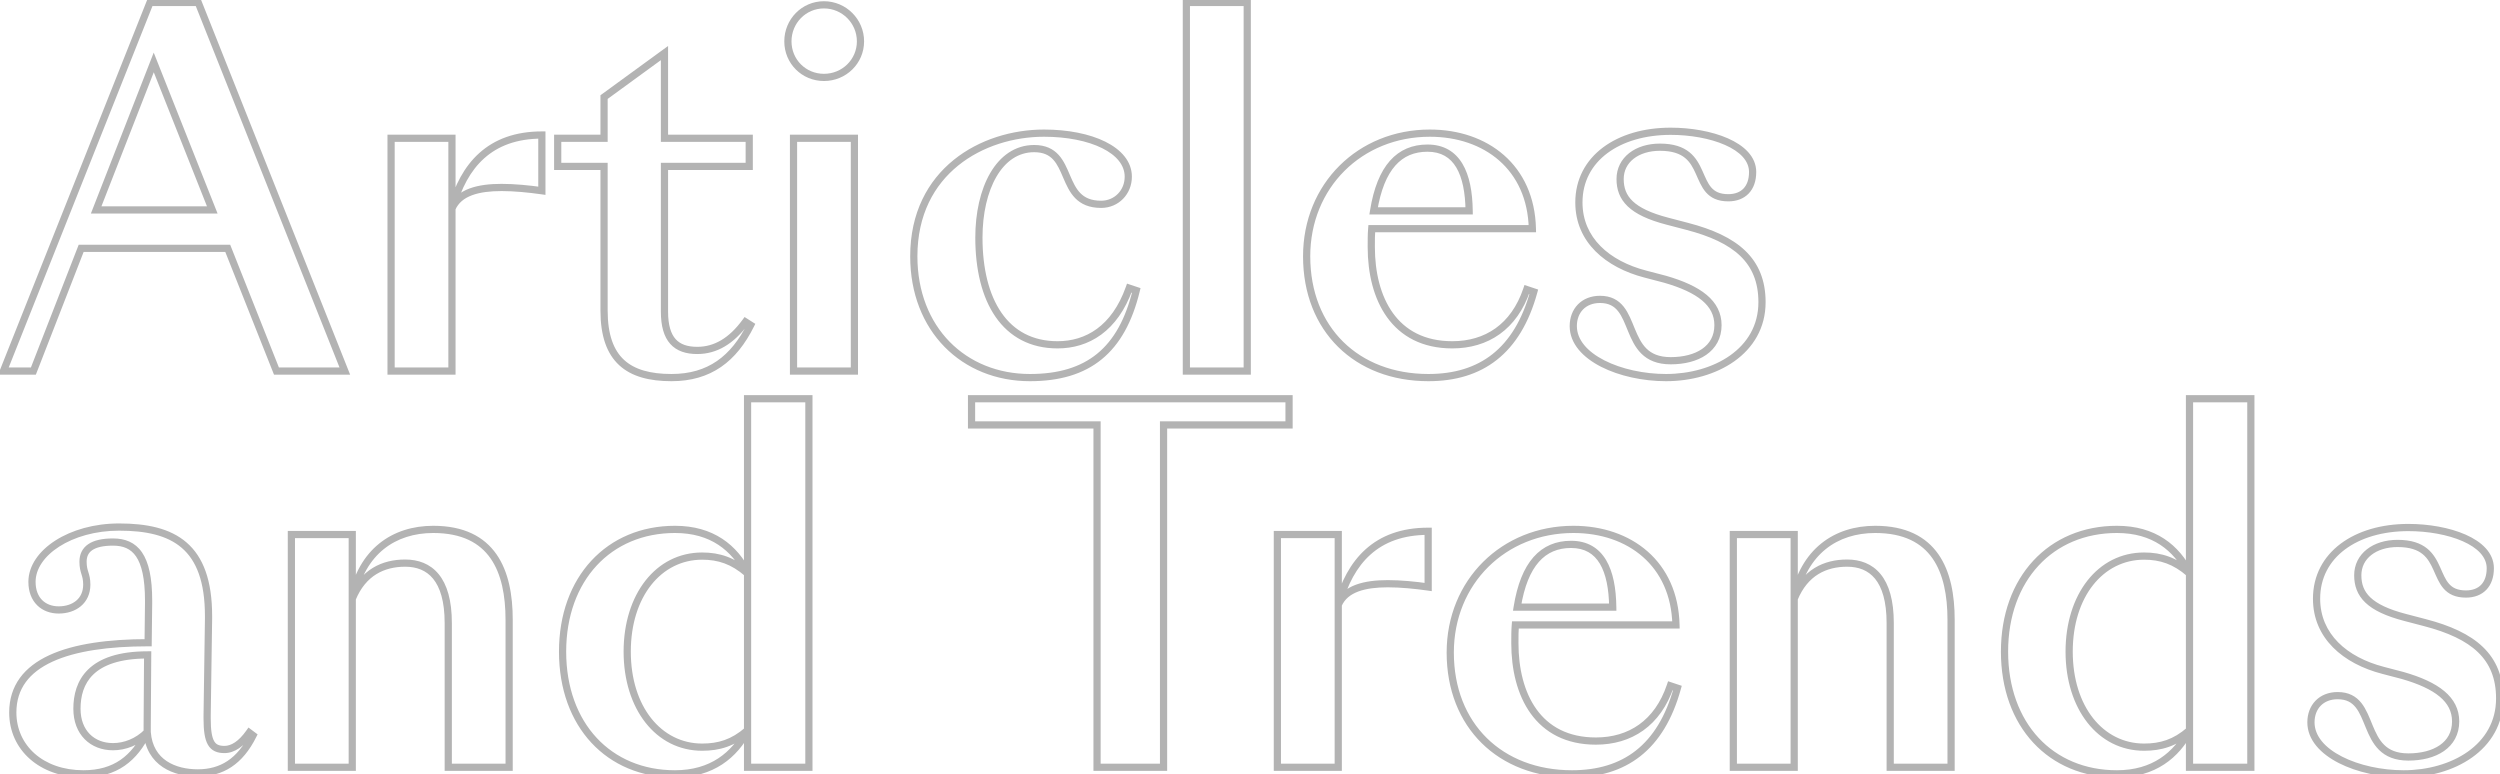 <svg width="694" height="215" viewBox="0 0 694 215" fill="none" xmlns="http://www.w3.org/2000/svg">
<path d="M42.68 17.33L43.609 16.961L42.672 14.6L41.748 16.966L42.68 17.33ZM26.69 58.28L25.759 57.916L25.226 59.28H26.69V58.28ZM58.93 58.28V59.28H60.403L59.859 57.911L58.93 58.28ZM76.74 103L75.811 103.369L76.061 104H76.74V103ZM63.22 68.94L64.15 68.571L63.899 67.94H63.22V68.94ZM22.53 68.94V67.94H21.846L21.598 68.577L22.53 68.94ZM9.27 103V104H9.954L10.202 103.363L9.27 103ZM0.95 103L0.021 102.63L-0.524 104H0.95V103ZM41.64 0.69V-0.31H40.962L40.711 0.32L41.64 0.69ZM55.03 0.69L55.959 0.32L55.709 -0.31H55.03V0.69ZM95.72 103V104H97.194L96.649 102.63L95.72 103ZM41.748 16.966L25.759 57.916L27.622 58.644L43.611 17.694L41.748 16.966ZM26.69 59.28H58.93V57.28H26.69V59.28ZM59.859 57.911L43.609 16.961L41.751 17.699L58.001 58.649L59.859 57.911ZM77.669 102.631L64.15 68.571L62.291 69.309L75.811 103.369L77.669 102.631ZM63.22 67.94H22.53V69.94H63.22V67.94ZM21.598 68.577L8.338 102.637L10.202 103.363L23.462 69.303L21.598 68.577ZM9.27 102H0.95V104H9.27V102ZM1.879 103.37L42.569 1.06L40.711 0.32L0.021 102.63L1.879 103.37ZM41.64 1.69L55.03 1.69V-0.31L41.64 -0.31V1.69ZM54.101 1.06L94.791 103.37L96.649 102.63L55.959 0.32L54.101 1.06ZM95.72 102H76.74V104H95.72V102ZM150.423 37.48H151.423V36.48H150.423V37.48ZM150.423 52.95L150.281 53.94L151.423 54.103V52.95H150.423ZM125.463 57.89L124.543 57.496L124.463 57.685V57.89H125.463ZM125.463 103V104H126.463V103H125.463ZM108.563 103H107.563V104H108.563V103ZM108.563 38.39V37.39H107.563V38.39H108.563ZM125.463 38.39H126.463V37.39H125.463V38.39ZM125.463 57.89H124.463L126.428 58.152L125.463 57.89ZM149.423 37.48V52.95H151.423V37.48H149.423ZM150.564 51.96C146.898 51.436 142.817 51.04 139.243 51.04V53.04C142.688 53.04 146.667 53.424 150.281 53.94L150.564 51.96ZM139.243 51.04C136.006 51.04 132.913 51.368 130.347 52.321C127.758 53.283 125.653 54.906 124.543 57.496L126.382 58.284C127.222 56.324 128.822 55.022 131.043 54.196C133.287 53.362 136.109 53.04 139.243 53.04V51.04ZM124.463 57.89V103H126.463V57.89H124.463ZM125.463 102H108.563V104H125.463V102ZM109.563 103V38.39H107.563V103H109.563ZM108.563 39.39H125.463V37.39H108.563V39.39ZM124.463 38.39V57.89H126.463V38.39H124.463ZM126.428 58.152C128.021 52.288 130.577 47.382 134.417 43.945C138.238 40.524 143.418 38.48 150.423 38.48V36.48C142.997 36.48 137.322 38.661 133.083 42.455C128.863 46.233 126.154 51.532 124.498 57.628L126.428 58.152ZM154.817 46.19H153.817V47.19H154.817V46.19ZM154.817 38.39V37.39H153.817V38.39H154.817ZM167.687 38.39V39.39H168.687V38.39H167.687ZM167.687 26.95L167.098 26.142L166.687 26.441V26.95H167.687ZM184.457 14.73L185.457 14.73V12.764L183.868 13.922L184.457 14.73ZM184.457 38.39H183.457V39.39H184.457V38.39ZM207.987 38.39H208.987V37.39H207.987V38.39ZM207.987 46.19V47.19H208.987V46.19H207.987ZM184.457 46.19V45.19H183.457V46.19H184.457ZM206.947 89.35L207.484 88.506L206.693 88.003L206.14 88.76L206.947 89.35ZM208.377 90.26L209.272 90.707L209.675 89.9L208.914 89.416L208.377 90.26ZM167.687 46.19H168.687V45.19H167.687V46.19ZM155.817 46.19V38.39H153.817V46.19H155.817ZM154.817 39.39H167.687V37.39H154.817V39.39ZM168.687 38.39V26.95H166.687V38.39H168.687ZM168.276 27.758L185.046 15.538L183.868 13.922L167.098 26.142L168.276 27.758ZM183.457 14.73V38.39H185.457V14.73L183.457 14.73ZM184.457 39.39H207.987V37.39H184.457V39.39ZM206.987 38.39V46.19H208.987V38.39H206.987ZM207.987 45.19H184.457V47.19H207.987V45.19ZM183.457 46.19V86.49H185.457V46.19H183.457ZM183.457 86.49C183.457 90.501 184.288 93.491 186.069 95.477C187.871 97.488 190.471 98.28 193.557 98.28V96.28C190.794 96.28 188.843 95.577 187.558 94.143C186.251 92.684 185.457 90.279 185.457 86.49H183.457ZM193.557 98.28C199.036 98.28 203.726 95.445 207.754 89.941L206.14 88.76C202.368 93.915 198.218 96.28 193.557 96.28V98.28ZM206.41 90.194L207.84 91.104L208.914 89.416L207.484 88.506L206.41 90.194ZM207.483 89.813C205.194 94.39 202.432 97.879 199.019 100.226C195.616 102.567 191.498 103.82 186.407 103.82V105.82C191.847 105.82 196.373 104.473 200.153 101.874C203.922 99.281 206.88 95.49 209.272 90.707L207.483 89.813ZM186.407 103.82C180.538 103.82 176.158 102.604 173.241 99.909C170.339 97.23 168.687 92.904 168.687 86.23H166.687C166.687 93.206 168.415 98.175 171.884 101.378C175.336 104.566 180.317 105.82 186.407 105.82V103.82ZM168.687 86.23V46.19H166.687V86.23H168.687ZM167.687 45.19H154.817V47.19H167.687V45.19ZM237.181 38.39H238.181V37.39H237.181V38.39ZM237.181 103V104H238.181V103H237.181ZM220.281 103H219.281V104H220.281V103ZM220.281 38.39V37.39H219.281V38.39H220.281ZM219.721 11.48C219.721 6.425 223.71 2.34 228.731 2.34V0.34C222.572 0.34 217.721 5.355 217.721 11.48H219.721ZM228.731 2.34C233.769 2.34 237.871 6.442 237.871 11.48H239.871C239.871 5.338 234.874 0.34 228.731 0.34V2.34ZM237.871 11.48C237.871 16.501 233.786 20.49 228.731 20.49V22.49C234.857 22.49 239.871 17.639 239.871 11.48H237.871ZM228.731 20.49C223.694 20.49 219.721 16.518 219.721 11.48H217.721C217.721 17.622 222.589 22.49 228.731 22.49V20.49ZM236.181 38.39V103H238.181V38.39H236.181ZM237.181 102H220.281V104H237.181V102ZM221.281 103V38.39H219.281V103H221.281ZM220.281 39.39H237.181V37.39H220.281V39.39ZM313.472 79.99L313.788 79.041L312.859 78.731L312.53 79.654L313.472 79.99ZM315.422 80.64L316.394 80.875L316.61 79.982L315.738 79.691L315.422 80.64ZM305.672 55.72C302.827 55.72 301.111 54.843 299.899 53.604C298.633 52.308 297.844 50.551 297.004 48.591C296.195 46.703 295.327 44.594 293.871 42.994C292.35 41.324 290.24 40.25 287.082 40.25V42.25C289.709 42.25 291.271 43.11 292.392 44.34C293.576 45.641 294.317 47.399 295.165 49.379C295.983 51.286 296.9 53.397 298.469 55.002C300.093 56.663 302.342 57.72 305.672 57.72V55.72ZM287.082 40.25C281.757 40.25 277.634 43.325 274.892 48.026C272.162 52.707 270.742 59.07 270.742 65.95H272.742C272.742 59.31 274.117 53.323 276.62 49.034C279.11 44.765 282.657 42.25 287.082 42.25V40.25ZM270.742 65.95C270.742 74.843 272.583 82.511 276.38 87.986C280.209 93.507 285.978 96.72 293.582 96.72V94.72C286.626 94.72 281.475 91.823 278.024 86.846C274.541 81.824 272.742 74.607 272.742 65.95H270.742ZM293.582 96.72C297.862 96.72 302.04 95.563 305.677 92.903C309.313 90.245 312.345 86.133 314.414 80.326L312.53 79.654C310.569 85.157 307.751 88.91 304.497 91.289C301.244 93.667 297.492 94.72 293.582 94.72V96.72ZM313.156 80.939L315.106 81.589L315.738 79.691L313.788 79.041L313.156 80.939ZM314.45 80.405C312.467 88.592 309.204 94.412 304.569 98.195C299.939 101.973 293.816 103.82 285.912 103.82V105.82C294.128 105.82 300.745 103.897 305.833 99.745C310.915 95.598 314.347 89.328 316.394 80.875L314.45 80.405ZM285.912 103.82C276.997 103.82 269.2 100.568 263.632 94.89C258.065 89.213 254.672 81.055 254.672 71.15H252.672C252.672 81.525 256.234 90.202 262.204 96.29C268.174 102.377 276.497 105.82 285.912 105.82V103.82ZM254.672 71.15C254.672 59.622 259.313 51.36 265.985 45.96C272.685 40.537 281.487 37.96 289.812 37.96V35.96C281.107 35.96 271.839 38.648 264.727 44.405C257.586 50.185 252.672 59.018 252.672 71.15H254.672ZM289.812 37.96C296.209 37.96 301.895 39.114 305.943 41.122C310.007 43.139 312.212 45.891 312.212 49.05H314.212C314.212 44.799 311.217 41.507 306.831 39.33C302.429 37.146 296.415 35.96 289.812 35.96V37.96ZM312.212 49.05C312.212 52.81 309.387 55.72 305.672 55.72V57.72C310.537 57.72 314.212 53.87 314.212 49.05H312.212ZM346.234 0.69H347.234V-0.31H346.234V0.69ZM346.234 103V104H347.234V103H346.234ZM329.334 103H328.334V104H329.334V103ZM329.334 0.69V-0.31H328.334V0.69H329.334ZM345.234 0.69V103H347.234V0.69H345.234ZM346.234 102H329.334V104H346.234V102ZM330.334 103V0.69H328.334V103H330.334ZM329.334 1.69L346.234 1.69V-0.31L329.334 -0.31V1.69ZM381.315 58.54L380.328 58.381L380.141 59.54H381.315V58.54ZM407.835 58.54V59.54H408.848L408.835 58.527L407.835 58.54ZM423.825 80.38L424.141 79.431L423.196 79.116L422.877 80.06L423.825 80.38ZM425.775 81.03L426.739 81.296L426.991 80.381L426.091 80.081L425.775 81.03ZM425.385 63.48V64.48H426.408L426.385 63.457L425.385 63.48ZM380.795 63.48V62.48H379.875L379.798 63.397L380.795 63.48ZM396.265 40.12C392.108 40.12 388.575 41.554 385.847 44.633C383.153 47.675 381.318 52.24 380.328 58.381L382.302 58.699C383.262 52.75 385.001 48.605 387.345 45.959C389.655 43.351 392.621 42.12 396.265 42.12V40.12ZM381.315 59.54H407.835V57.54H381.315V59.54ZM408.835 58.527C408.769 53.325 407.949 48.761 405.979 45.466C403.963 42.092 400.777 40.12 396.265 40.12V42.12C400.073 42.12 402.607 43.723 404.263 46.492C405.965 49.339 406.771 53.484 406.835 58.553L408.835 58.527ZM423.509 81.329L425.459 81.979L426.091 80.081L424.141 79.431L423.509 81.329ZM424.811 80.764C422.576 88.874 418.998 94.613 414.284 98.331C409.575 102.045 403.634 103.82 396.525 103.82V105.82C403.975 105.82 410.384 103.955 415.523 99.901C420.657 95.852 424.424 89.696 426.739 81.296L424.811 80.764ZM396.525 103.82C386.808 103.82 378.622 100.553 372.868 94.878C367.117 89.205 363.725 81.054 363.725 71.15H361.725C361.725 81.526 365.288 90.21 371.464 96.302C377.638 102.392 386.351 105.82 396.525 105.82V103.82ZM363.725 71.15C363.725 52.077 378.092 37.96 396.915 37.96V35.96C376.997 35.96 361.725 50.963 361.725 71.15H363.725ZM396.915 37.96C404.517 37.96 411.288 40.271 416.193 44.585C421.085 48.886 424.196 55.244 424.385 63.503L426.385 63.457C426.184 54.686 422.859 47.783 417.514 43.083C412.182 38.394 404.913 35.96 396.915 35.96V37.96ZM425.385 62.48H380.795V64.48H425.385V62.48ZM379.798 63.397C379.664 65.006 379.665 66.609 379.665 68.55H381.665C381.665 66.591 381.665 65.074 381.791 63.563L379.798 63.397ZM379.665 68.55C379.665 75.828 381.283 82.85 385.054 88.082C388.858 93.36 394.789 96.72 403.155 96.72V94.72C395.401 94.72 390.087 91.645 386.676 86.913C383.232 82.135 381.665 75.573 381.665 68.55H379.665ZM403.155 96.72C408.076 96.72 412.578 95.437 416.314 92.763C420.052 90.089 422.961 86.068 424.772 80.7L422.877 80.06C421.179 85.092 418.498 88.741 415.15 91.137C411.802 93.533 407.723 94.72 403.155 94.72V96.72ZM462.221 77.52L462.498 76.559L462.486 76.556L462.475 76.553L462.221 77.52ZM456.761 76.09L457.015 75.123L457.012 75.122L456.761 76.09ZM462.871 61.4L463.125 60.433L463.123 60.432L462.871 61.4ZM468.331 62.83L468.078 63.797L468.08 63.798L468.331 62.83ZM462.481 103.82C456.372 103.82 450.098 102.448 445.386 100.045C440.631 97.621 437.741 94.308 437.741 90.52H435.741C435.741 95.442 439.482 99.279 444.477 101.827C449.515 104.396 456.111 105.82 462.481 105.82V103.82ZM437.741 90.52C437.741 88.6 438.378 87.01 439.456 85.904C440.53 84.803 442.113 84.11 444.151 84.11V82.11C441.639 82.11 439.518 82.977 438.024 84.508C436.535 86.035 435.741 88.15 435.741 90.52H437.741ZM444.151 84.11C446.629 84.11 448.092 85.026 449.178 86.393C450.334 87.85 451.063 89.806 451.969 92.006C452.845 94.13 453.876 96.437 455.663 98.192C457.496 99.994 460.041 101.14 463.781 101.14V99.14C460.502 99.14 458.481 98.157 457.064 96.766C455.601 95.328 454.698 93.378 453.819 91.244C452.97 89.186 452.122 86.885 450.744 85.149C449.294 83.323 447.264 82.11 444.151 82.11V84.11ZM463.781 101.14C467.552 101.14 471.054 100.301 473.645 98.509C476.277 96.688 477.911 93.916 477.911 90.26H475.911C475.911 93.234 474.621 95.402 472.508 96.864C470.354 98.354 467.291 99.14 463.781 99.14V101.14ZM477.911 90.26C477.911 86.869 476.448 84.098 473.767 81.856C471.124 79.645 467.297 77.939 462.498 76.559L461.945 78.481C466.636 79.831 470.154 81.44 472.484 83.389C474.775 85.307 475.911 87.541 475.911 90.26H477.911ZM462.475 76.553L457.015 75.123L456.508 77.057L461.968 78.487L462.475 76.553ZM457.012 75.122C446.709 72.451 439.301 65.956 439.301 56.2H437.301C437.301 67.245 445.754 74.269 456.511 77.058L457.012 75.122ZM439.301 56.2C439.301 50.423 441.868 45.773 446.181 42.538C450.519 39.285 456.662 37.44 463.781 37.44V35.44C456.341 35.44 449.744 37.365 444.981 40.938C440.195 44.527 437.301 49.757 437.301 56.2H439.301ZM463.781 37.44C469.142 37.44 474.685 38.4 478.849 40.232C483.068 42.088 485.531 44.664 485.531 47.75H487.531C487.531 43.426 484.08 40.347 479.654 38.401C475.173 36.43 469.341 35.44 463.781 35.44V37.44ZM485.531 47.75C485.531 49.837 484.938 51.351 483.99 52.339C483.047 53.321 481.64 53.9 479.771 53.9V55.9C482.063 55.9 484.036 55.179 485.433 53.724C486.825 52.273 487.531 50.213 487.531 47.75H485.531ZM479.771 53.9C477.336 53.9 475.996 53.128 475.055 52.049C474.033 50.877 473.436 49.316 472.607 47.47C471.812 45.698 470.827 43.753 469.013 42.278C467.173 40.782 464.6 39.86 460.791 39.86V41.86C464.263 41.86 466.353 42.693 467.751 43.83C469.175 44.987 470.003 46.552 470.783 48.29C471.531 49.955 472.275 51.903 473.548 53.363C474.902 54.917 476.812 55.9 479.771 55.9V53.9ZM460.791 39.86C457.432 39.86 454.438 40.785 452.26 42.495C450.065 44.218 448.741 46.713 448.741 49.7H450.741C450.741 47.357 451.758 45.431 453.495 44.068C455.25 42.69 457.781 41.86 460.791 41.86V39.86ZM448.741 49.7C448.741 52.592 449.602 55.146 451.863 57.298C454.075 59.404 457.551 61.051 462.62 62.368L463.123 60.432C458.182 59.149 455.093 57.611 453.242 55.849C451.441 54.134 450.741 52.138 450.741 49.7H448.741ZM462.618 62.367L468.078 63.797L468.585 61.863L463.125 60.433L462.618 62.367ZM468.08 63.798C474.77 65.535 479.778 67.851 483.108 71.058C486.399 74.227 488.132 78.343 488.132 83.89H490.132C490.132 77.867 488.224 73.208 484.495 69.617C480.805 66.064 475.413 63.635 468.583 61.862L468.08 63.798ZM488.132 83.89C488.132 90.348 485.043 95.293 480.298 98.658C475.527 102.041 469.078 103.82 462.481 103.82V105.82C469.405 105.82 476.281 103.959 481.455 100.289C486.655 96.602 490.132 91.082 490.132 83.89H488.132ZM40.86 201.3L39.86 201.293V201.3H40.86ZM40.99 181.8L41.99 181.807L41.997 180.8H40.99V181.8ZM40.86 203.25L41.567 203.957L41.86 203.664V203.25H40.86ZM40.86 203.25L41.857 203.174L41.576 199.463L39.959 202.816L40.86 203.25ZM41.12 178.42V179.42H42.108L42.12 178.432L41.12 178.42ZM41.25 167.37L42.25 167.382V167.37H41.25ZM57.89 171.79L58.89 171.805L58.89 171.797V171.79H57.89ZM57.5 198.57L56.5 198.555L56.5 198.563V198.57H57.5ZM69.2 203.38L69.8 202.58L68.978 201.963L68.384 202.802L69.2 203.38ZM70.24 204.16L71.134 204.607L71.508 203.861L70.84 203.36L70.24 204.16ZM41.86 201.307L41.99 181.807L39.99 181.793L39.86 201.293L41.86 201.307ZM40.99 180.8C32.852 180.8 27.647 182.751 24.482 185.828C21.31 188.911 20.36 192.954 20.36 196.75H22.36C22.36 193.266 23.23 189.834 25.876 187.262C28.528 184.684 33.138 182.8 40.99 182.8V180.8ZM20.36 196.75C20.36 200.286 21.509 203.186 23.51 205.205C25.509 207.222 28.279 208.28 31.37 208.28V206.28C28.741 206.28 26.506 205.388 24.93 203.797C23.356 202.209 22.36 199.844 22.36 196.75H20.36ZM31.37 208.28C34.88 208.28 38.646 206.878 41.567 203.957L40.153 202.543C37.614 205.082 34.36 206.28 31.37 206.28V208.28ZM41.86 203.25V201.3H39.86V203.25H41.86ZM39.959 202.816C38.256 206.349 36.145 209.085 33.451 210.942C30.767 212.792 27.43 213.82 23.18 213.82V215.82C27.77 215.82 31.518 214.703 34.586 212.588C37.645 210.48 39.954 207.431 41.761 203.684L39.959 202.816ZM23.18 213.82C11.911 213.82 4.55 206.873 4.55 197.79H2.55C2.55 208.207 11.049 215.82 23.18 215.82V213.82ZM4.55 197.79C4.55 194.443 5.467 191.671 7.139 189.374C8.819 187.066 11.303 185.184 14.516 183.699C20.965 180.719 30.183 179.42 41.12 179.42V177.42C30.087 177.42 20.52 178.721 13.677 181.883C10.243 183.47 7.454 185.544 5.522 188.197C3.583 190.86 2.55 194.052 2.55 197.79H4.55ZM42.12 178.432L42.25 167.382L40.25 167.358L40.12 178.408L42.12 178.432ZM42.25 167.37V166.72H40.25V167.37H42.25ZM42.25 166.72C42.25 160.422 41.307 156.108 39.428 153.352C37.486 150.504 34.658 149.47 31.37 149.47V151.47C34.192 151.47 36.304 152.321 37.775 154.478C39.308 156.727 40.25 160.538 40.25 166.72H42.25ZM31.37 149.47C28.427 149.47 26.11 149.966 24.503 151.056C22.828 152.193 22.05 153.89 22.05 155.93H24.05C24.05 154.46 24.572 153.427 25.627 152.711C26.75 151.949 28.593 151.47 31.37 151.47V149.47ZM22.05 155.93C22.05 157.573 22.344 158.53 22.614 159.409C22.864 160.22 23.09 160.953 23.09 162.3H25.09C25.09 160.657 24.796 159.7 24.526 158.821C24.276 158.01 24.05 157.277 24.05 155.93H22.05ZM23.09 162.3C23.09 164.294 22.332 165.763 21.156 166.75C19.959 167.755 18.252 168.32 16.29 168.32V170.32C18.618 170.32 20.811 169.65 22.442 168.282C24.093 166.897 25.09 164.856 25.09 162.3H23.09ZM16.29 168.32C14.429 168.32 12.844 167.713 11.728 166.61C10.616 165.512 9.88 163.835 9.88 161.52H7.88C7.88 164.275 8.769 166.498 10.322 168.033C11.871 169.562 13.991 170.32 16.29 170.32V168.32ZM9.88 161.52C9.88 157.957 12.246 154.426 16.44 151.734C20.614 149.055 26.467 147.31 33.06 147.31V145.31C26.133 145.31 19.896 147.14 15.36 150.051C10.844 152.949 7.88 157.023 7.88 161.52H9.88ZM33.06 147.31C40.523 147.31 46.429 148.605 50.476 152.104C54.492 155.576 56.89 161.411 56.89 171.01H58.89C58.89 161.109 56.413 154.594 51.784 150.591C47.186 146.615 40.677 145.31 33.06 145.31V147.31ZM56.89 171.01V171.79H58.89V171.01H56.89ZM56.89 171.775L56.5 198.555L58.5 198.585L58.89 171.805L56.89 171.775ZM56.5 198.57V199.48H58.5V198.57H56.5ZM56.5 199.48C56.5 202.797 56.813 205.188 57.724 206.758C58.201 207.581 58.842 208.18 59.656 208.558C60.45 208.928 61.348 209.06 62.31 209.06V207.06C61.517 207.06 60.937 206.948 60.5 206.745C60.082 206.551 59.74 206.248 59.454 205.754C58.837 204.692 58.5 202.793 58.5 199.48H56.5ZM62.31 209.06C65.13 209.06 67.731 207.183 70.016 203.958L68.384 202.802C66.249 205.817 64.17 207.06 62.31 207.06V209.06ZM68.6 204.18L69.64 204.96L70.84 203.36L69.8 202.58L68.6 204.18ZM69.346 203.713C67.582 207.239 65.509 209.686 63.139 211.256C60.776 212.822 58.05 213.56 54.9 213.56V215.56C58.38 215.56 61.504 214.738 64.243 212.924C66.976 211.114 69.258 208.361 71.134 204.607L69.346 203.713ZM54.9 213.56C51.838 213.56 48.705 212.901 46.29 211.29C43.917 209.709 42.159 207.162 41.857 203.174L39.863 203.326C40.211 207.918 42.288 211.026 45.18 212.955C48.03 214.854 51.592 215.56 54.9 215.56V213.56ZM97.787 166.2L96.862 165.82L96.787 166.003V166.2H97.787ZM97.787 213V214H98.787V213H97.787ZM80.887 213H79.887V214H80.887V213ZM80.887 148.39V147.39H79.887V148.39H80.887ZM97.787 148.39H98.787V147.39H97.787V148.39ZM97.787 166.2H96.787L98.768 166.394L97.787 166.2ZM141.337 213V214H142.337V213H141.337ZM124.437 213H123.437V214H124.437V213ZM112.477 155.32C109.282 155.32 106.165 156 103.438 157.678C100.702 159.362 98.428 162.007 96.862 165.82L98.712 166.58C100.136 163.113 102.151 160.818 104.486 159.382C106.829 157.94 109.562 157.32 112.477 157.32V155.32ZM96.787 166.2V213H98.787V166.2H96.787ZM97.787 212H80.887V214H97.787V212ZM81.887 213V148.39H79.887V213H81.887ZM80.887 149.39H97.787V147.39H80.887V149.39ZM96.787 148.39V166.2H98.787V148.39H96.787ZM98.768 166.394C100.03 160.021 102.818 155.434 106.539 152.435C110.265 149.433 115.004 147.96 120.277 147.96V145.96C114.629 145.96 109.424 147.542 105.284 150.878C101.141 154.216 98.144 159.249 96.806 166.006L98.768 166.394ZM120.277 147.96C128.267 147.96 133.197 150.74 136.178 155.008C139.207 159.343 140.337 165.37 140.337 172.05H142.337C142.337 165.21 141.192 158.692 137.818 153.862C134.396 148.965 128.796 145.96 120.277 145.96V147.96ZM140.337 172.05V213H142.337V172.05H140.337ZM141.337 212H124.437V214H141.337V212ZM125.437 213V172.96H123.437V213H125.437ZM125.437 172.96C125.437 166.667 124.115 162.241 121.765 159.375C119.386 156.473 116.079 155.32 112.477 155.32V157.32C115.634 157.32 118.307 158.312 120.218 160.643C122.158 163.009 123.437 166.903 123.437 172.96H125.437ZM207.522 110.69V109.69H206.522V110.69H207.522ZM224.552 110.69H225.552V109.69H224.552V110.69ZM224.552 213V214H225.552V213H224.552ZM207.522 213H206.522V214H207.522V213ZM207.522 159.18L206.865 159.934L208.413 158.726L207.522 159.18ZM207.522 202.73L208.406 203.197L206.865 201.976L207.522 202.73ZM207.522 111.69L224.552 111.69V109.69L207.522 109.69V111.69ZM223.552 110.69V213H225.552V110.69H223.552ZM224.552 212H207.522V214H224.552V212ZM208.522 213V110.69H206.522V213H208.522ZM157.172 180.89C157.172 170.962 160.32 162.735 165.632 157C170.939 151.27 178.467 147.96 187.372 147.96V145.96C177.947 145.96 169.875 149.475 164.165 155.64C158.459 161.8 155.172 170.538 155.172 180.89H157.172ZM187.372 147.96C192.335 147.96 196.267 149.182 199.385 151.225C202.509 153.272 204.872 156.179 206.631 159.634L208.413 158.726C206.532 155.031 203.955 151.828 200.481 149.552C197.002 147.273 192.679 145.96 187.372 145.96V147.96ZM208.179 158.426C203.963 154.754 199.828 153.37 194.912 153.37V155.37C199.356 155.37 203.021 156.586 206.865 159.934L208.179 158.426ZM194.912 153.37C182.061 153.37 173.112 164.973 173.112 180.89H175.112C175.112 165.607 183.583 155.37 194.912 155.37V153.37ZM173.112 180.89C173.112 196.807 182.061 208.41 194.912 208.41V206.41C183.583 206.41 175.112 196.173 175.112 180.89H173.112ZM194.912 208.41C199.808 208.41 203.948 207.169 208.179 203.484L206.865 201.976C203.036 205.311 199.376 206.41 194.912 206.41V208.41ZM206.638 202.263C203.143 208.878 197.215 213.82 187.372 213.82V215.82C198.069 215.82 204.621 210.362 208.406 203.197L206.638 202.263ZM187.372 213.82C178.464 213.82 170.937 210.541 165.631 204.828C160.32 199.11 157.172 190.884 157.172 180.89H155.172C155.172 191.306 158.459 200.045 164.166 206.189C169.877 212.339 177.95 215.82 187.372 215.82V213.82ZM323.001 117.97V116.97H322.001V117.97H323.001ZM323.001 213V214H324.001V213H323.001ZM304.541 213H303.541V214H304.541V213ZM304.541 117.97H305.541V116.97H304.541V117.97ZM269.701 117.97H268.701V118.97H269.701V117.97ZM269.701 110.69V109.69H268.701V110.69H269.701ZM357.841 110.69H358.841V109.69H357.841V110.69ZM357.841 117.97V118.97H358.841V117.97H357.841ZM322.001 117.97V213H324.001V117.97H322.001ZM323.001 212H304.541V214H323.001V212ZM305.541 213V117.97H303.541V213H305.541ZM304.541 116.97H269.701V118.97H304.541V116.97ZM270.701 117.97V110.69H268.701V117.97H270.701ZM269.701 111.69H357.841V109.69H269.701V111.69ZM356.841 110.69V117.97H358.841V110.69H356.841ZM357.841 116.97H323.001V118.97H357.841V116.97ZM396.458 147.48H397.458V146.48H396.458V147.48ZM396.458 162.95L396.316 163.94L397.458 164.103V162.95H396.458ZM371.498 167.89L370.579 167.496L370.498 167.685V167.89H371.498ZM371.498 213V214H372.498V213H371.498ZM354.598 213H353.598V214H354.598V213ZM354.598 148.39V147.39H353.598V148.39H354.598ZM371.498 148.39H372.498V147.39H371.498V148.39ZM371.498 167.89H370.498L372.463 168.152L371.498 167.89ZM395.458 147.48V162.95H397.458V147.48H395.458ZM396.599 161.96C392.933 161.436 388.852 161.04 385.278 161.04V163.04C388.723 163.04 392.702 163.424 396.316 163.94L396.599 161.96ZM385.278 161.04C382.042 161.04 378.948 161.368 376.382 162.321C373.793 163.283 371.689 164.906 370.579 167.496L372.417 168.284C373.257 166.324 374.857 165.022 377.079 164.196C379.323 163.362 382.144 163.04 385.278 163.04V161.04ZM370.498 167.89V213H372.498V167.89H370.498ZM371.498 212H354.598V214H371.498V212ZM355.598 213V148.39H353.598V213H355.598ZM354.598 149.39H371.498V147.39H354.598V149.39ZM370.498 148.39V167.89H372.498V148.39H370.498ZM372.463 168.152C374.056 162.288 376.612 157.382 380.452 153.945C384.274 150.524 389.453 148.48 396.458 148.48V146.48C389.033 146.48 383.357 148.661 379.118 152.455C374.898 156.233 372.189 161.532 370.533 167.628L372.463 168.152ZM421.178 168.54L420.191 168.381L420.004 169.54H421.178V168.54ZM447.698 168.54V169.54H448.711L448.698 168.527L447.698 168.54ZM463.688 190.38L464.004 189.431L463.059 189.116L462.741 190.06L463.688 190.38ZM465.638 191.03L466.602 191.296L466.854 190.381L465.954 190.081L465.638 191.03ZM465.248 173.48V174.48H466.271L466.248 173.457L465.248 173.48ZM420.658 173.48V172.48H419.738L419.661 173.397L420.658 173.48ZM436.128 150.12C431.972 150.12 428.438 151.554 425.711 154.633C423.016 157.675 421.181 162.24 420.191 168.381L422.165 168.699C423.125 162.75 424.865 158.605 427.208 155.959C429.518 153.351 432.485 152.12 436.128 152.12V150.12ZM421.178 169.54L447.698 169.54V167.54L421.178 167.54V169.54ZM448.698 168.527C448.632 163.326 447.813 158.761 445.843 155.466C443.826 152.092 440.64 150.12 436.128 150.12V152.12C439.936 152.12 442.47 153.723 444.126 156.492C445.828 159.339 446.634 163.484 446.698 168.553L448.698 168.527ZM463.372 191.329L465.322 191.979L465.954 190.081L464.004 189.431L463.372 191.329ZM464.674 190.764C462.439 198.874 458.861 204.613 454.147 208.331C449.439 212.045 443.498 213.82 436.388 213.82V215.82C443.838 215.82 450.248 213.955 455.386 209.901C460.52 205.852 464.287 199.696 466.602 191.296L464.674 190.764ZM436.388 213.82C426.672 213.82 418.485 210.553 412.732 204.878C406.98 199.205 403.588 191.054 403.588 181.15H401.588C401.588 191.526 405.151 200.21 411.327 206.302C417.501 212.392 426.215 215.82 436.388 215.82V213.82ZM403.588 181.15C403.588 162.077 417.955 147.96 436.778 147.96V145.96C416.861 145.96 401.588 160.963 401.588 181.15H403.588ZM436.778 147.96C444.38 147.96 451.151 150.271 456.056 154.585C460.948 158.887 464.059 165.244 464.248 173.503L466.248 173.457C466.047 164.686 462.723 157.783 457.377 153.083C452.045 148.394 444.776 145.96 436.778 145.96V147.96ZM465.248 172.48L420.658 172.48V174.48L465.248 174.48V172.48ZM419.661 173.397C419.527 175.006 419.528 176.609 419.528 178.55H421.528C421.528 176.591 421.529 175.074 421.655 173.563L419.661 173.397ZM419.528 178.55C419.528 185.828 421.146 192.85 424.917 198.082C428.721 203.36 434.652 206.72 443.018 206.72V204.72C435.264 204.72 429.95 201.645 426.539 196.913C423.095 192.135 421.528 185.572 421.528 178.55H419.528ZM443.018 206.72C447.94 206.72 452.441 205.437 456.177 202.763C459.915 200.089 462.824 196.068 464.636 190.7L462.741 190.06C461.042 195.092 458.361 198.741 455.014 201.137C451.665 203.533 447.586 204.72 443.018 204.72V206.72ZM498.07 166.2L497.145 165.82L497.07 166.003V166.2H498.07ZM498.07 213V214H499.07V213H498.07ZM481.17 213H480.17V214H481.17V213ZM481.17 148.39V147.39H480.17V148.39H481.17ZM498.07 148.39H499.07V147.39H498.07V148.39ZM498.07 166.2H497.07L499.051 166.394L498.07 166.2ZM541.62 213V214H542.62V213H541.62ZM524.72 213H523.72V214H524.72V213ZM512.76 155.32C509.565 155.32 506.448 156 503.721 157.678C500.986 159.362 498.711 162.007 497.145 165.82L498.995 166.58C500.419 163.113 502.434 160.818 504.769 159.382C507.112 157.94 509.845 157.32 512.76 157.32V155.32ZM497.07 166.2V213H499.07V166.2H497.07ZM498.07 212H481.17V214H498.07V212ZM482.17 213V148.39H480.17V213H482.17ZM481.17 149.39H498.07V147.39H481.17V149.39ZM497.07 148.39V166.2H499.07V148.39H497.07ZM499.051 166.394C500.313 160.021 503.101 155.434 506.822 152.435C510.548 149.433 515.288 147.96 520.56 147.96V145.96C514.912 145.96 509.707 147.542 505.568 150.878C501.424 154.216 498.427 159.249 497.089 166.006L499.051 166.394ZM520.56 147.96C528.551 147.96 533.48 150.74 536.461 155.008C539.49 159.343 540.62 165.37 540.62 172.05H542.62C542.62 165.21 541.475 158.692 538.101 153.862C534.68 148.965 529.079 145.96 520.56 145.96V147.96ZM540.62 172.05V213H542.62V172.05H540.62ZM541.62 212H524.72V214H541.62V212ZM525.72 213V172.96H523.72V213H525.72ZM525.72 172.96C525.72 166.667 524.399 162.241 522.048 159.375C519.669 156.473 516.363 155.32 512.76 155.32V157.32C515.917 157.32 518.591 158.312 520.502 160.643C522.441 163.009 523.72 166.903 523.72 172.96H525.72ZM607.805 110.69V109.69H606.805V110.69H607.805ZM624.835 110.69H625.835V109.69H624.835V110.69ZM624.835 213V214H625.835V213H624.835ZM607.805 213H606.805V214H607.805V213ZM607.805 159.18L607.148 159.934L608.696 158.726L607.805 159.18ZM607.805 202.73L608.689 203.197L607.148 201.976L607.805 202.73ZM607.805 111.69H624.835V109.69H607.805V111.69ZM623.835 110.69V213H625.835V110.69H623.835ZM624.835 212H607.805V214H624.835V212ZM608.805 213V110.69H606.805V213H608.805ZM557.455 180.89C557.455 170.962 560.603 162.735 565.915 157C571.222 151.27 578.75 147.96 587.655 147.96V145.96C578.23 145.96 570.158 149.475 564.448 155.64C558.743 161.8 555.455 170.538 555.455 180.89H557.455ZM587.655 147.96C592.618 147.96 596.55 149.182 599.668 151.225C602.792 153.272 605.155 156.179 606.914 159.634L608.696 158.726C606.815 155.031 604.238 151.828 600.765 149.552C597.285 147.273 592.963 145.96 587.655 145.96V147.96ZM608.462 158.426C604.246 154.754 600.111 153.37 595.195 153.37V155.37C599.639 155.37 603.305 156.586 607.148 159.934L608.462 158.426ZM595.195 153.37C582.344 153.37 573.395 164.973 573.395 180.89H575.395C575.395 165.607 583.866 155.37 595.195 155.37V153.37ZM573.395 180.89C573.395 196.807 582.344 208.41 595.195 208.41V206.41C583.866 206.41 575.395 196.173 575.395 180.89H573.395ZM595.195 208.41C600.091 208.41 604.231 207.169 608.462 203.484L607.148 201.976C603.319 205.311 599.66 206.41 595.195 206.41V208.41ZM606.921 202.263C603.426 208.878 597.498 213.82 587.655 213.82V215.82C598.353 215.82 604.904 210.362 608.689 203.197L606.921 202.263ZM587.655 213.82C578.747 213.82 571.22 210.541 565.914 204.828C560.604 199.11 557.455 190.884 557.455 180.89H555.455C555.455 191.306 558.742 200.045 564.449 206.189C570.161 212.339 578.233 215.82 587.655 215.82V213.82ZM666.997 187.52L667.273 186.559L667.262 186.556L667.25 186.553L666.997 187.52ZM661.537 186.09L661.79 185.123L661.788 185.122L661.537 186.09ZM667.647 171.4L667.9 170.433L667.898 170.432L667.647 171.4ZM673.107 172.83L672.854 173.797L672.856 173.798L673.107 172.83ZM667.257 213.82C661.148 213.82 654.873 212.449 650.161 210.045C645.407 207.621 642.517 204.308 642.517 200.52H640.517C640.517 205.442 644.257 209.279 649.253 211.827C654.291 214.396 660.886 215.82 667.257 215.82V213.82ZM642.517 200.52C642.517 198.6 643.154 197.01 644.232 195.904C645.305 194.803 646.889 194.11 648.927 194.11V192.11C646.415 192.11 644.293 192.977 642.8 194.508C641.31 196.035 640.517 198.15 640.517 200.52H642.517ZM648.927 194.11C651.405 194.11 652.868 195.026 653.953 196.393C655.11 197.85 655.838 199.806 656.745 202.006C657.62 204.13 658.651 206.437 660.438 208.192C662.272 209.994 664.817 211.14 668.557 211.14V209.14C665.277 209.14 663.256 208.157 661.84 206.766C660.376 205.328 659.473 203.378 658.594 201.244C657.746 199.186 656.898 196.885 655.519 195.149C654.07 193.323 652.039 192.11 648.927 192.11V194.11ZM668.557 211.14C672.327 211.14 675.83 210.301 678.421 208.509C681.052 206.688 682.687 203.916 682.687 200.26H680.687C680.687 203.234 679.396 205.402 677.283 206.864C675.129 208.354 672.067 209.14 668.557 209.14V211.14ZM682.687 200.26C682.687 196.869 681.223 194.098 678.542 191.856C675.9 189.645 672.072 187.939 667.273 186.559L666.72 188.481C671.411 189.831 674.929 191.44 677.259 193.389C679.55 195.307 680.687 197.541 680.687 200.26H682.687ZM667.25 186.553L661.79 185.123L661.284 187.057L666.744 188.487L667.25 186.553ZM661.788 185.122C651.485 182.451 644.077 175.955 644.077 166.2H642.077C642.077 177.245 650.529 184.269 661.286 187.058L661.788 185.122ZM644.077 166.2C644.077 160.423 646.643 155.773 650.957 152.537C655.294 149.285 661.438 147.44 668.557 147.44V145.44C661.116 145.44 654.52 147.365 649.757 150.938C644.97 154.527 642.077 159.757 642.077 166.2H644.077ZM668.557 147.44C673.918 147.44 679.46 148.4 683.624 150.232C687.844 152.088 690.307 154.664 690.307 157.75H692.307C692.307 153.426 688.855 150.347 684.43 148.401C679.948 146.43 674.116 145.44 668.557 145.44V147.44ZM690.307 157.75C690.307 159.837 689.713 161.351 688.766 162.339C687.822 163.321 686.415 163.9 684.547 163.9V165.9C686.839 165.9 688.812 165.179 690.208 163.724C691.6 162.274 692.307 160.213 692.307 157.75H690.307ZM684.547 163.9C682.111 163.9 680.771 163.128 679.83 162.049C678.808 160.877 678.211 159.316 677.383 157.47C676.587 155.698 675.603 153.753 673.789 152.278C671.949 150.782 669.375 149.86 665.567 149.86V151.86C669.039 151.86 671.129 152.693 672.527 153.83C673.951 154.987 674.778 156.552 675.558 158.29C676.306 159.954 677.05 161.903 678.323 163.363C679.678 164.917 681.588 165.9 684.547 165.9V163.9ZM665.567 149.86C662.207 149.86 659.213 150.785 657.036 152.495C654.84 154.219 653.517 156.713 653.517 159.7H655.517C655.517 157.357 656.534 155.431 658.271 154.068C660.026 152.69 662.557 151.86 665.567 151.86V149.86ZM653.517 159.7C653.517 162.592 654.378 165.146 656.639 167.298C658.851 169.404 662.326 171.051 667.396 172.368L667.898 170.432C662.958 169.149 659.868 167.611 658.018 165.849C656.216 164.134 655.517 162.138 655.517 159.7H653.517ZM667.393 172.367L672.854 173.797L673.36 171.863L667.9 170.433L667.393 172.367ZM672.856 173.798C679.546 175.535 684.553 177.851 687.883 181.058C691.174 184.227 692.907 188.343 692.907 193.89H694.907C694.907 187.867 693 183.208 689.271 179.617C685.581 176.064 680.188 173.635 673.358 171.862L672.856 173.798ZM692.907 193.89C692.907 200.348 689.818 205.293 685.073 208.658C680.302 212.041 673.853 213.82 667.257 213.82V215.82C674.18 215.82 681.056 213.959 686.23 210.289C691.431 206.602 694.907 201.082 694.907 193.89H692.907Z" fill="black" fill-opacity="0.3"/>
</svg>
